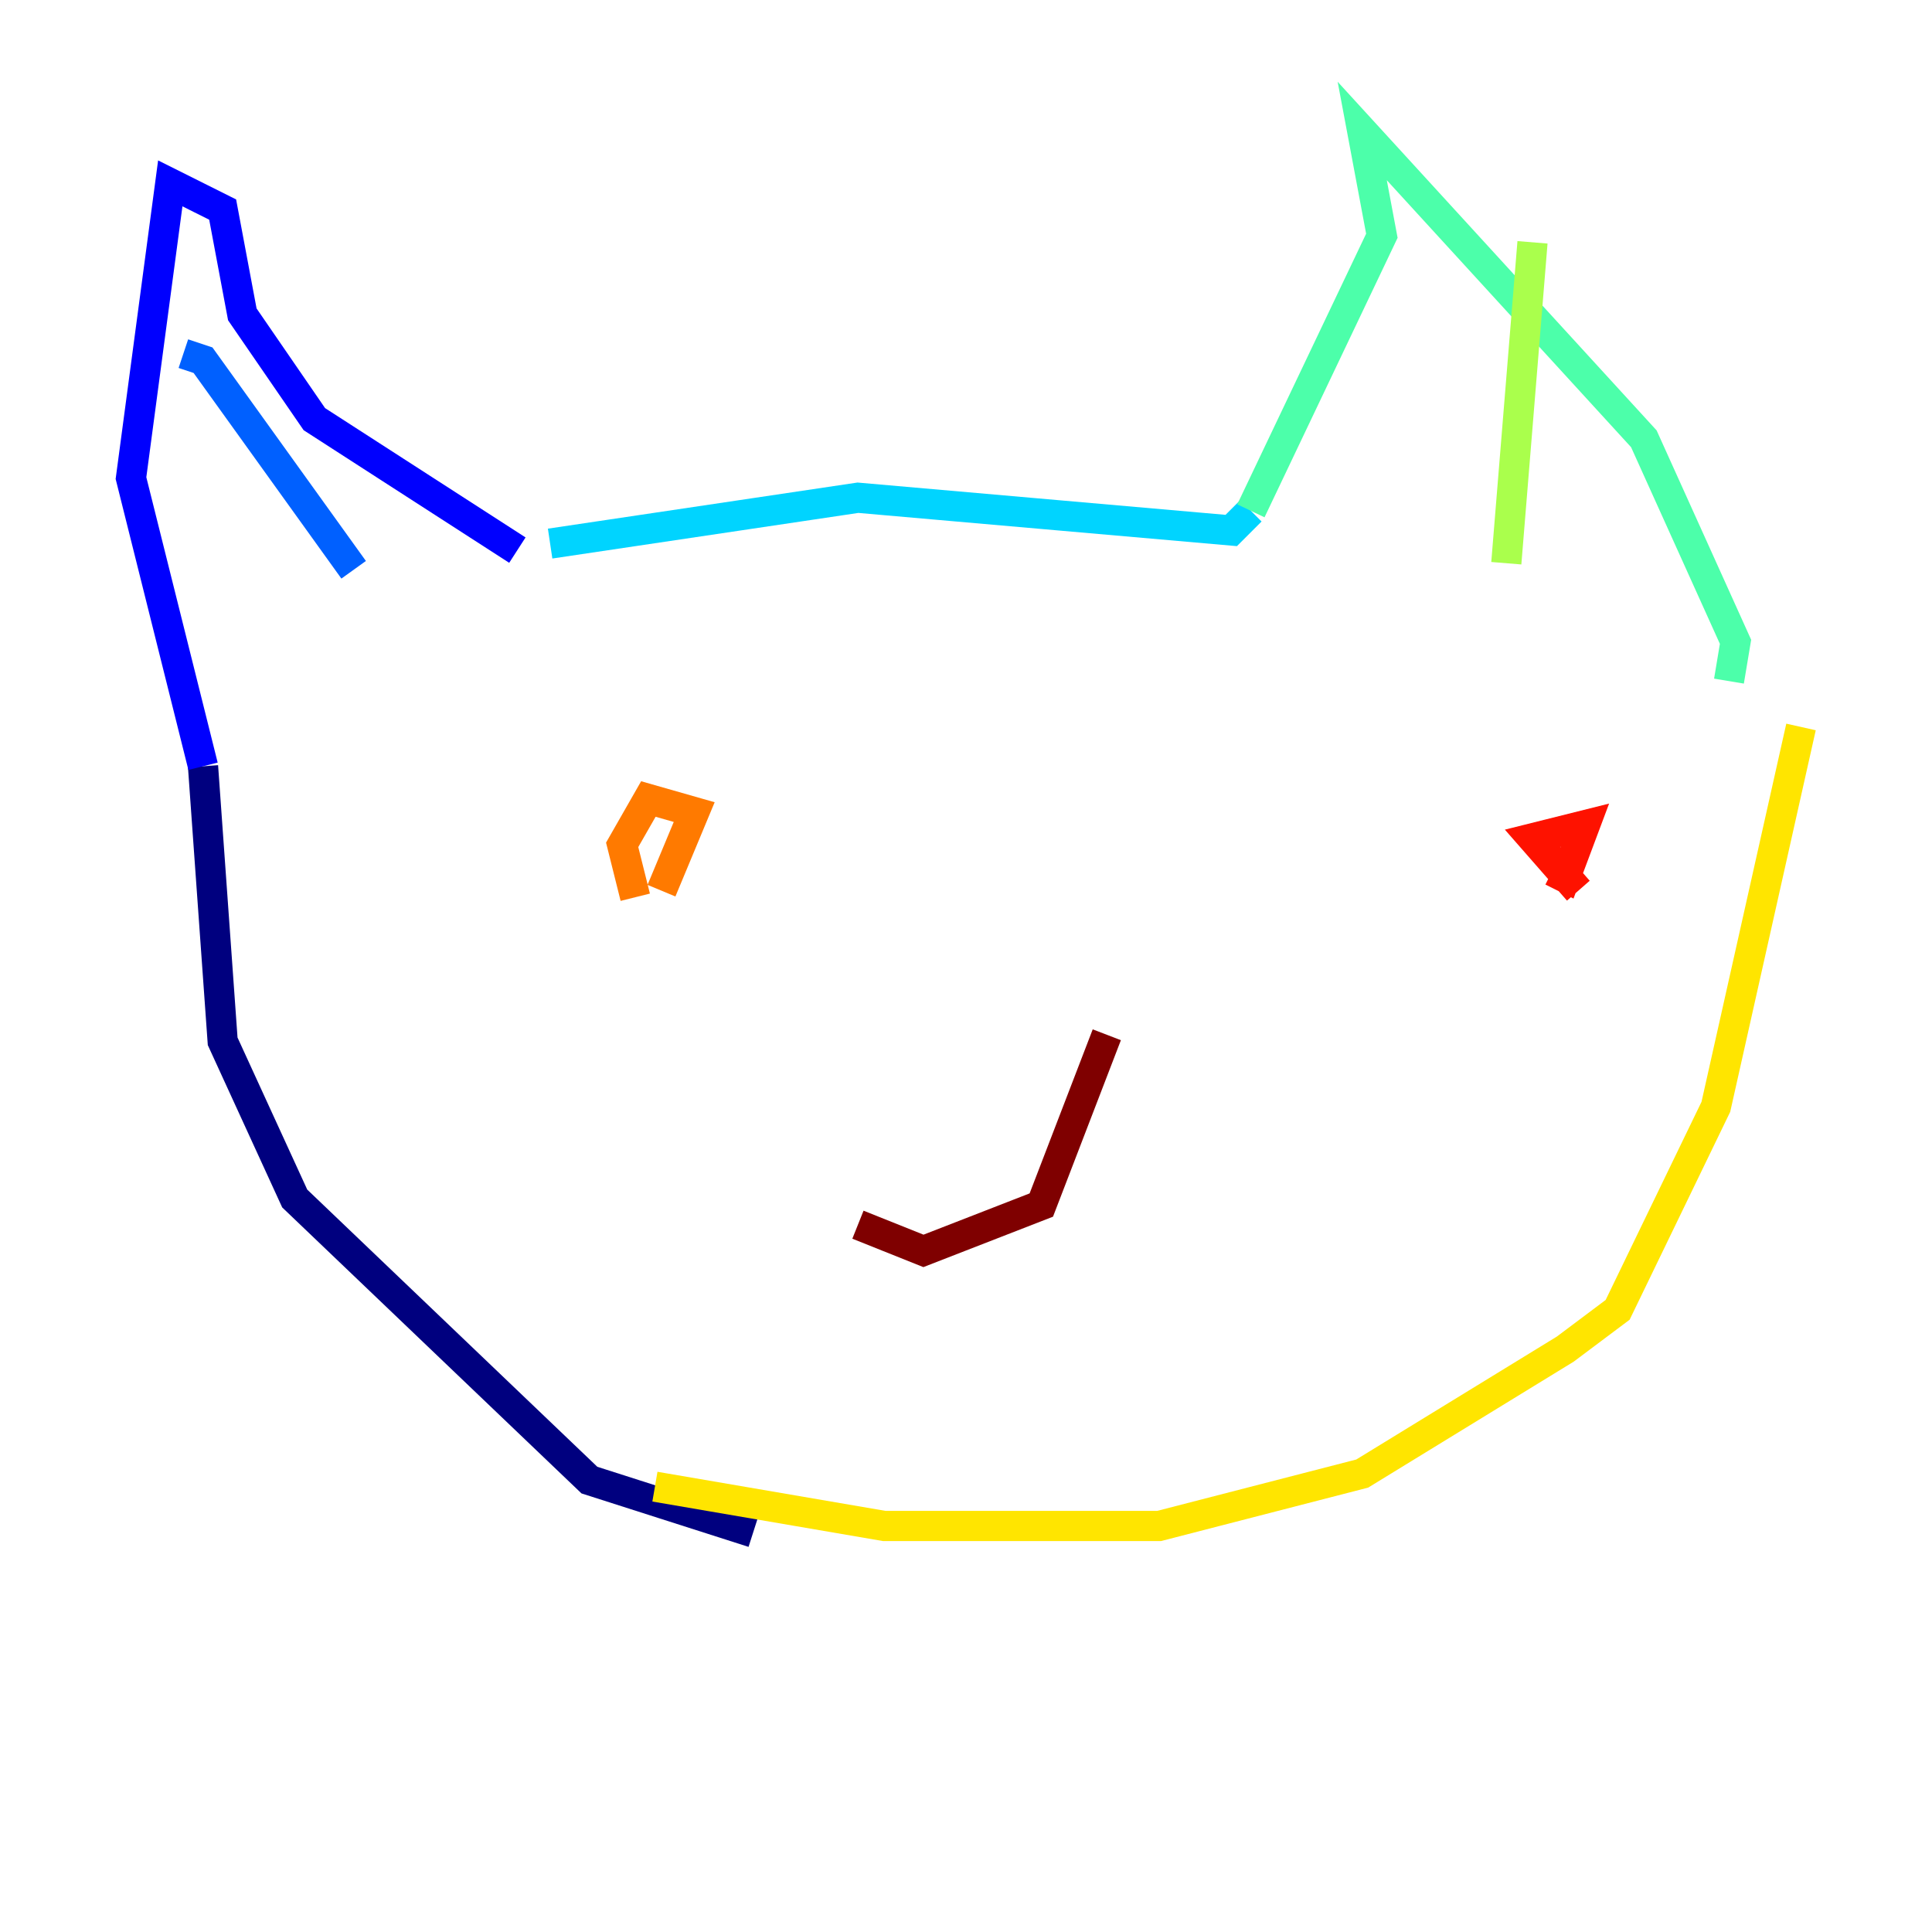 <?xml version="1.0" encoding="utf-8" ?>
<svg baseProfile="tiny" height="128" version="1.2" viewBox="0,0,128,128" width="128" xmlns="http://www.w3.org/2000/svg" xmlns:ev="http://www.w3.org/2001/xml-events" xmlns:xlink="http://www.w3.org/1999/xlink"><defs /><polyline fill="none" points="49.898,101.532 39.051,98.061 19.525,79.403 14.752,68.99 13.451,50.766" stroke="#00007f" stroke-width="2" /><polyline fill="none" points="13.451,50.766 8.678,31.675 11.281,12.149 14.752,13.885 16.054,20.827 20.827,27.77 34.278,36.447" stroke="#0000fe" stroke-width="2" /><polyline fill="none" points="23.43,37.749 13.451,23.864 12.149,23.43" stroke="#0060ff" stroke-width="2" /><polyline fill="none" points="36.447,36.014 56.841,32.976 81.573,35.146 82.875,33.844" stroke="#00d4ff" stroke-width="2" /><polyline fill="none" points="82.875,33.844 91.552,15.62 90.251,8.678 108.909,29.071 114.983,42.522 114.549,45.125" stroke="#4cffaa" stroke-width="2" /><polyline fill="none" points="99.797,37.315 101.532,16.054" stroke="#aaff4c" stroke-width="2" /><polyline fill="none" points="119.322,48.163 113.681,73.329 107.173,86.78 103.702,89.383 90.251,97.627 76.8,101.098 58.576,101.098 43.39,98.495" stroke="#ffe500" stroke-width="2" /><polyline fill="none" points="42.088,59.444 41.22,55.973 42.956,52.936 45.993,53.803 43.824,59.01" stroke="#ff7a00" stroke-width="2" /><polyline fill="none" points="104.57,59.01 101.532,55.539 105.003,54.671 103.702,58.142 102.834,57.709" stroke="#fe1200" stroke-width="2" /><polyline fill="none" points="56.841,81.139 61.18,82.875 68.99,79.837 73.329,68.556" stroke="#7f0000" stroke-width="2" /></svg>